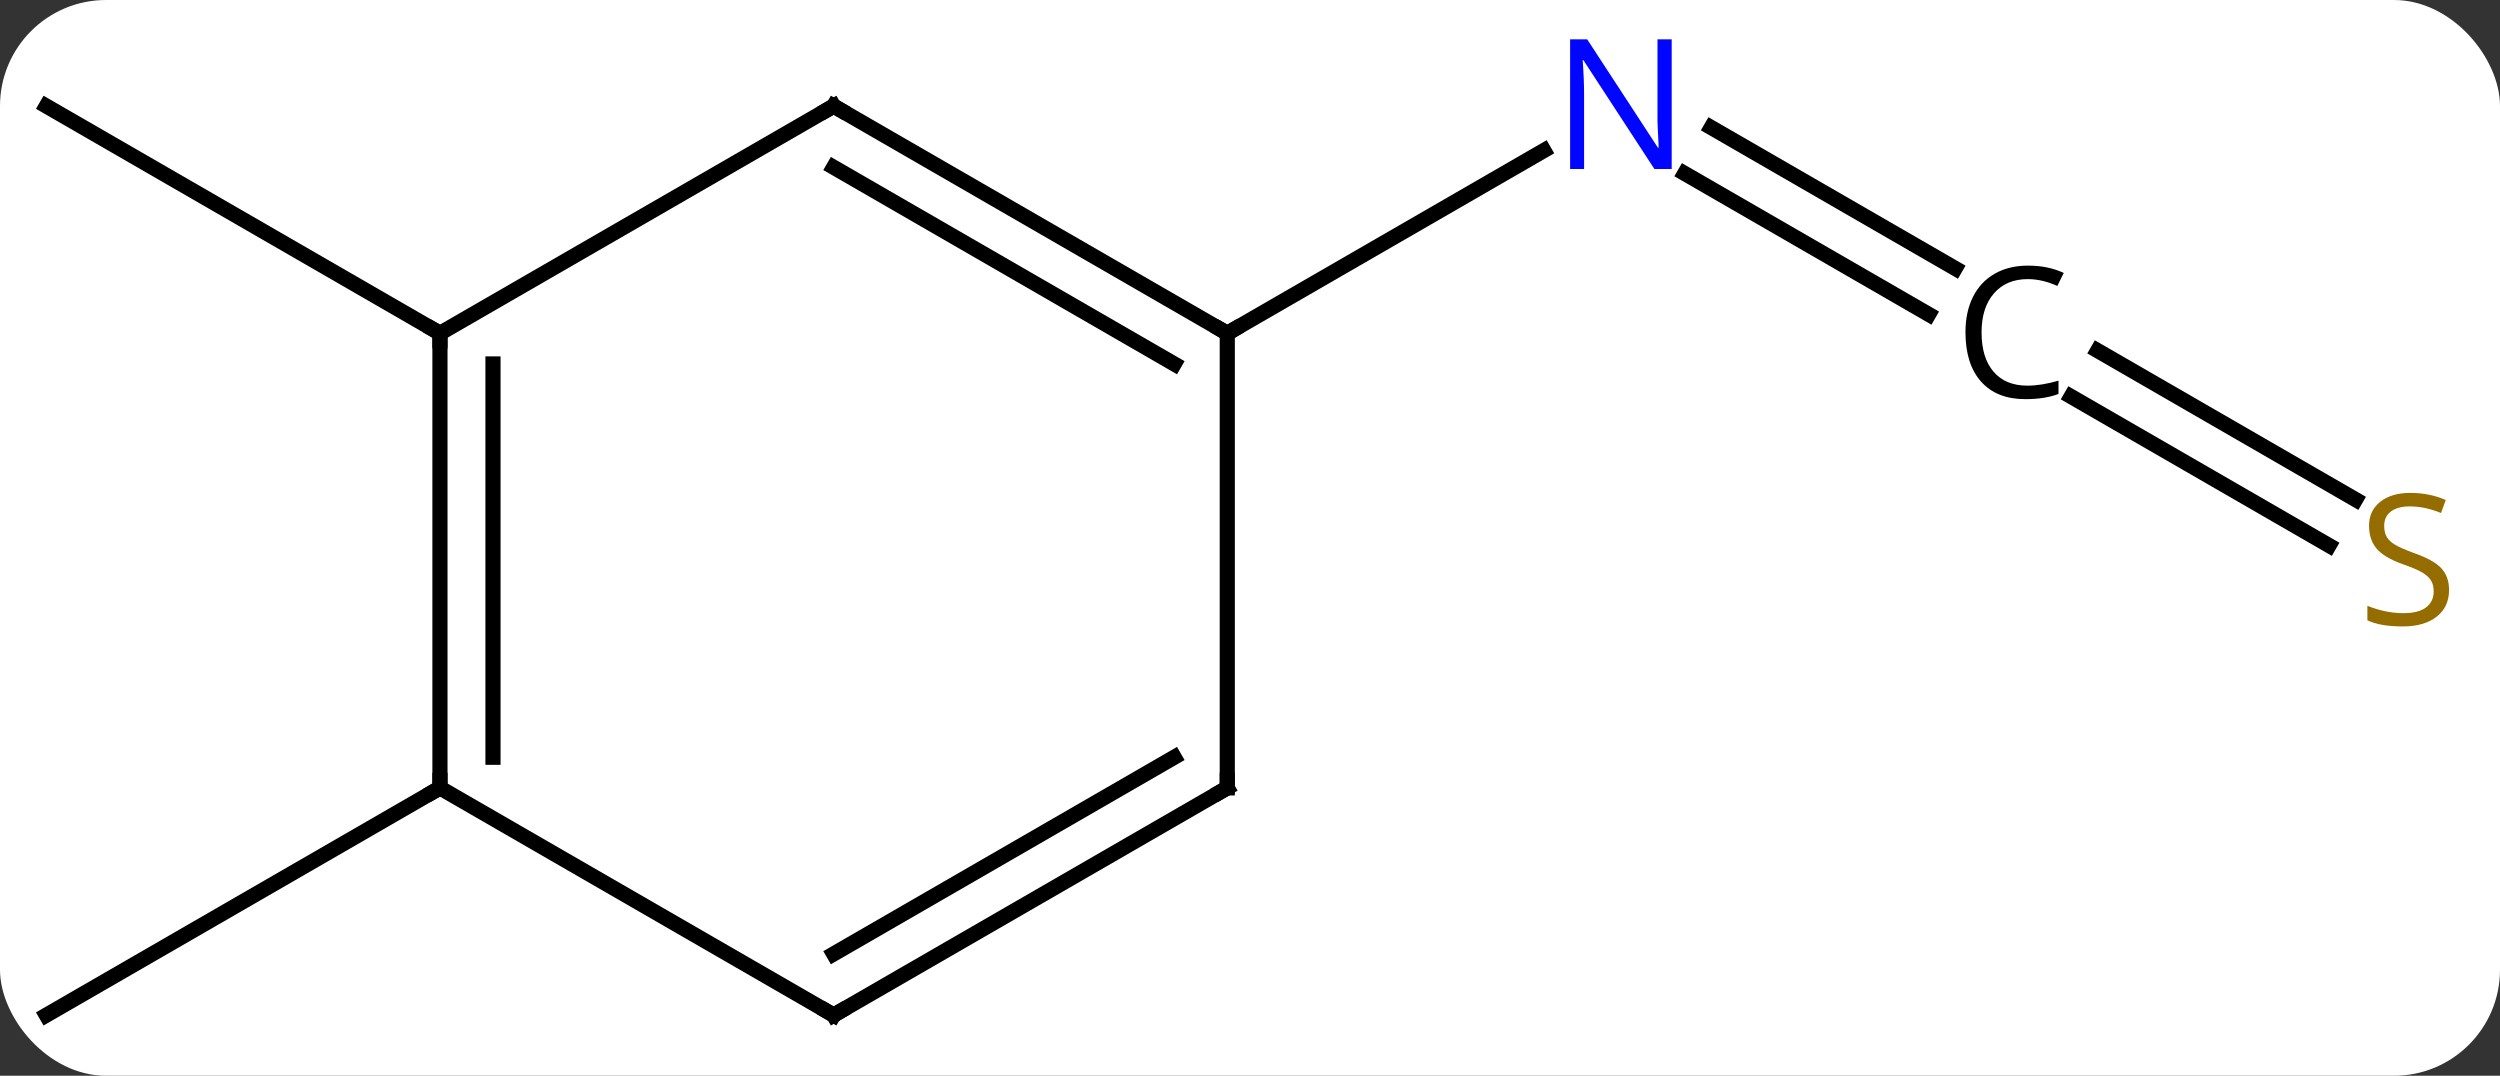 <svg width="165" viewBox="0 0 165 71" style="fill-opacity:1; color-rendering:auto; color-interpolation:auto; text-rendering:auto; stroke:black; stroke-linecap:square; stroke-miterlimit:10; shape-rendering:auto; stroke-opacity:1; fill:black; stroke-dasharray:none; font-weight:normal; stroke-width:1; font-family:'Open Sans'; font-style:normal; stroke-linejoin:miter; font-size:12; stroke-dashoffset:0; image-rendering:auto;" height="71" class="cas-substance-image" xmlns:xlink="http://www.w3.org/1999/xlink" xmlns="http://www.w3.org/2000/svg"><rect x="0" y="0" width="165" height="71" fill="#333333" stroke="none"/><svg class="cas-substance-single-component"><rect y="0" x="0" width="165" stroke="none" ry="7" rx="7" height="71" fill="white" class="cas-substance-group"/><svg y="0" x="0" width="165" viewBox="0 0 165 71" style="fill:black;" height="71" class="cas-substance-single-component-image"><svg><g><g transform="translate(81,37)" style="text-rendering:geometricPrecision; color-rendering:optimizeQuality; color-interpolation:linearRGB; stroke-linecap:butt; image-rendering:optimizeQuality;"><line y2="-16.253" y1="-25.55" x2="46.293" x1="30.189" style="fill:none;"/><line y2="-19.284" y1="-28.581" x2="48.043" x1="31.939" style="fill:none;"/><line y2="-15" y1="-27.065" x2="0" x1="20.896" style="fill:none;"/><line y2="-0.996" y1="-10.826" x2="72.719" x1="55.693" style="fill:none;"/><line y2="-4.027" y1="-13.857" x2="74.469" x1="57.443" style="fill:none;"/><line y2="-15" y1="-30" x2="-51.963" x1="-77.943" style="fill:none;"/><line y2="15" y1="30" x2="-51.963" x1="-77.943" style="fill:none;"/><line y2="-30" y1="-15" x2="-25.98" x1="0" style="fill:none;"/><line y2="-25.959" y1="-12.979" x2="-25.98" x1="-3.5" style="fill:none;"/><line y2="15" y1="-15" x2="0" x1="0" style="fill:none;"/><line y2="-15" y1="-30" x2="-51.963" x1="-25.98" style="fill:none;"/><line y2="30" y1="15" x2="-25.98" x1="0" style="fill:none;"/><line y2="25.959" y1="12.979" x2="-25.98" x1="-3.5" style="fill:none;"/><line y2="15" y1="-15" x2="-51.963" x1="-51.963" style="fill:none;"/><line y2="12.979" y1="-12.979" x2="-48.463" x1="-48.463" style="fill:none;"/><line y2="15" y1="30" x2="-51.963" x1="-25.98" style="fill:none;"/></g><g transform="translate(81,37)" style="fill:rgb(0,5,255); text-rendering:geometricPrecision; color-rendering:optimizeQuality; image-rendering:optimizeQuality; font-family:'Open Sans'; stroke:rgb(0,5,255); color-interpolation:linearRGB;"><path style="stroke:none;" d="M29.332 -25.844 L28.191 -25.844 L23.503 -33.031 L23.457 -33.031 Q23.55 -31.766 23.55 -30.719 L23.55 -25.844 L22.628 -25.844 L22.628 -34.406 L23.753 -34.406 L28.425 -27.25 L28.472 -27.25 Q28.472 -27.406 28.425 -28.266 Q28.378 -29.125 28.394 -29.5 L28.394 -34.406 L29.332 -34.406 L29.332 -25.844 Z"/><path style="fill:black; stroke:none;" d="M52.83 -18.578 Q51.424 -18.578 50.604 -17.641 Q49.783 -16.703 49.783 -15.062 Q49.783 -13.391 50.572 -12.469 Q51.361 -11.547 52.815 -11.547 Q53.721 -11.547 54.861 -11.875 L54.861 -11 Q53.971 -10.656 52.674 -10.656 Q50.783 -10.656 49.752 -11.812 Q48.721 -12.969 48.721 -15.078 Q48.721 -16.406 49.213 -17.398 Q49.705 -18.391 50.643 -18.93 Q51.58 -19.469 52.846 -19.469 Q54.19 -19.469 55.205 -18.984 L54.783 -18.125 Q53.799 -18.578 52.83 -18.578 Z"/><path style="fill:rgb(148,108,0); stroke:none;" d="M80.638 1.938 Q80.638 3.062 79.818 3.703 Q78.998 4.344 77.591 4.344 Q76.06 4.344 75.248 3.938 L75.248 2.984 Q75.779 3.203 76.396 3.336 Q77.013 3.469 77.623 3.469 Q78.623 3.469 79.123 3.086 Q79.623 2.703 79.623 2.031 Q79.623 1.594 79.443 1.305 Q79.263 1.016 78.849 0.773 Q78.435 0.531 77.576 0.234 Q76.388 -0.188 75.873 -0.773 Q75.357 -1.359 75.357 -2.312 Q75.357 -3.297 76.099 -3.883 Q76.841 -4.469 78.076 -4.469 Q79.341 -4.469 80.42 -4 L80.107 -3.141 Q79.045 -3.578 78.045 -3.578 Q77.248 -3.578 76.802 -3.242 Q76.357 -2.906 76.357 -2.297 Q76.357 -1.859 76.521 -1.57 Q76.685 -1.281 77.076 -1.047 Q77.466 -0.812 78.279 -0.516 Q79.623 -0.047 80.13 0.508 Q80.638 1.062 80.638 1.938 Z"/></g><g transform="translate(81,37)" style="stroke-linecap:butt; text-rendering:geometricPrecision; color-rendering:optimizeQuality; image-rendering:optimizeQuality; font-family:'Open Sans'; color-interpolation:linearRGB; stroke-miterlimit:5;"><path style="fill:none;" d="M-0.433 -15.25 L0 -15 L0.433 -15.25"/><path style="fill:none;" d="M-25.547 -29.75 L-25.98 -30 L-26.413 -29.75"/><path style="fill:none;" d="M0 14.5 L0 15 L-0.433 15.25"/><path style="fill:none;" d="M-51.963 -14.5 L-51.963 -15 L-52.396 -15.25"/><path style="fill:none;" d="M-25.547 29.75 L-25.98 30 L-26.413 29.75"/><path style="fill:none;" d="M-51.963 14.5 L-51.963 15 L-52.396 15.25"/></g></g></svg></svg></svg></svg>